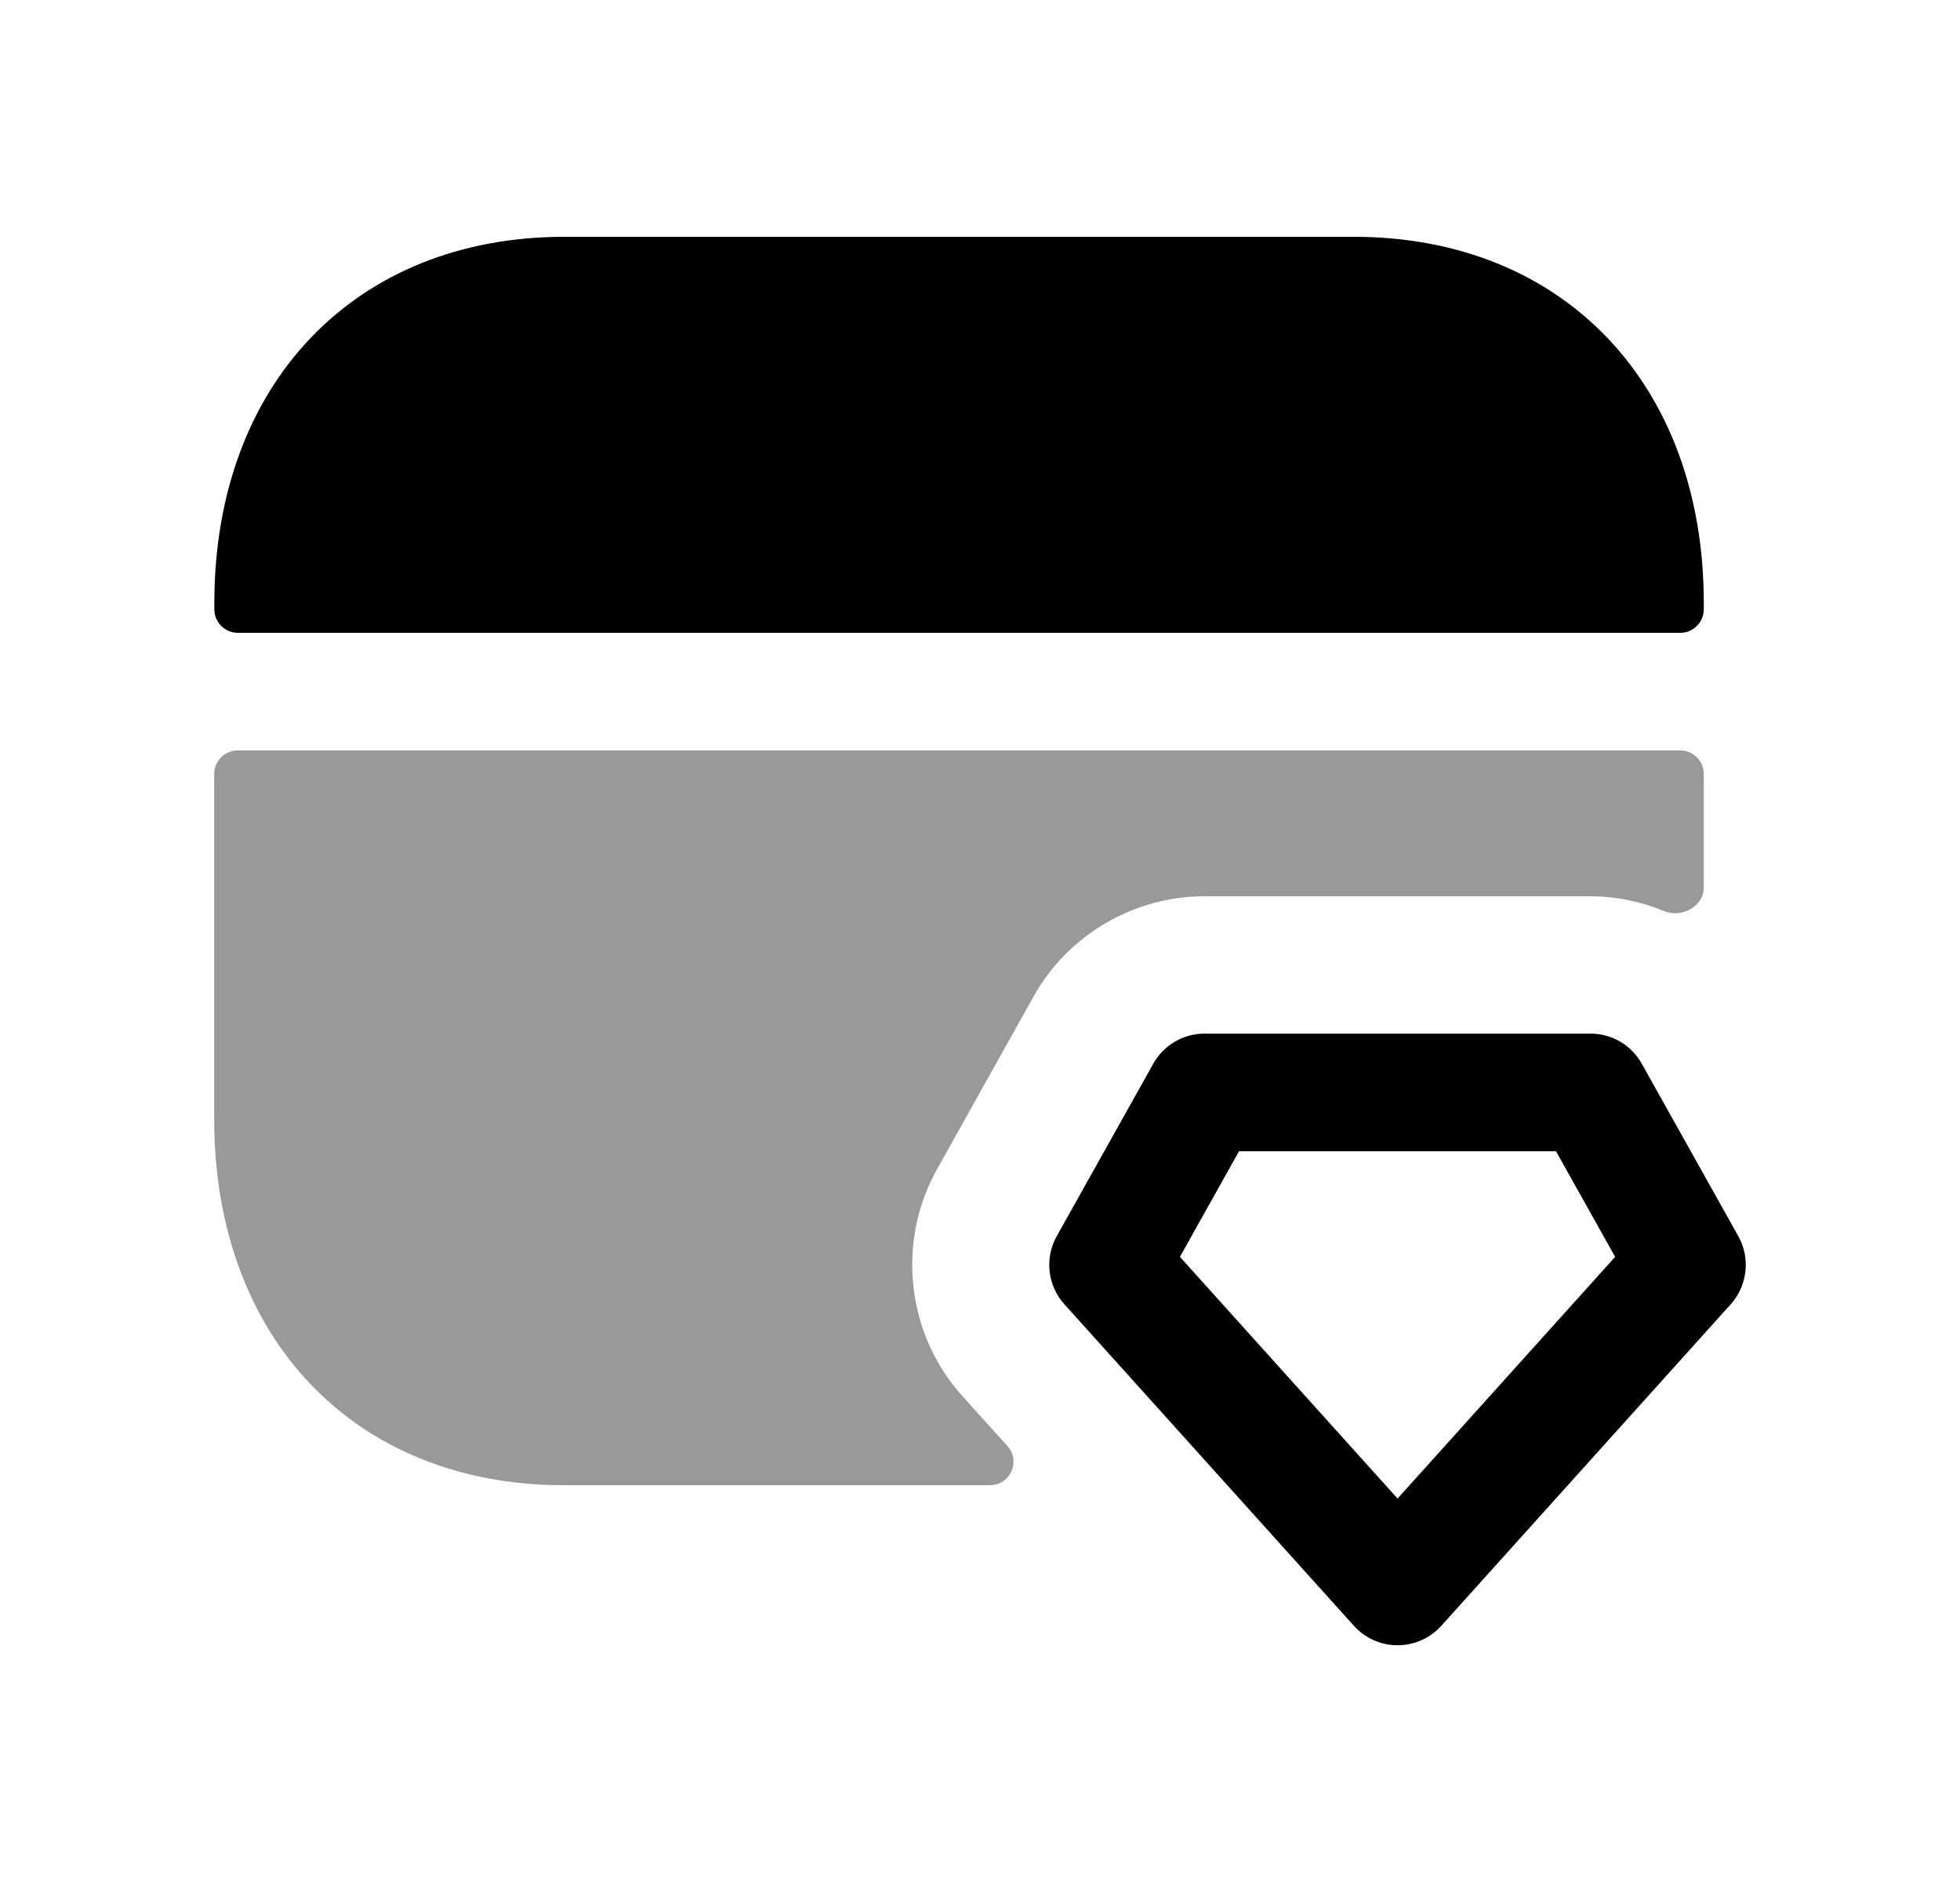 <svg width="25" height="24" viewBox="0 0 25 24" fill="none" xmlns="http://www.w3.org/2000/svg">
<path opacity="0.4" fill-rule="evenodd" clip-rule="evenodd" d="M11.952 14.91L13.182 12.71C13.622 11.92 14.462 11.43 15.362 11.43H20.282C20.612 11.43 20.93 11.496 21.224 11.618C21.449 11.711 21.732 11.561 21.732 11.317V9.87C21.732 9.705 21.598 9.57 21.432 9.57H3.032C2.866 9.57 2.732 9.705 2.732 9.87V14.27C2.732 17.06 4.522 18.94 7.192 18.94H12.627C12.887 18.94 13.024 18.632 12.849 18.439L12.272 17.8C11.562 17.01 11.432 15.84 11.952 14.91Z" fill="black"/>
<path fill-rule="evenodd" clip-rule="evenodd" d="M21.732 7.69C21.732 4.897 19.938 3.02 17.268 3.02H7.197C4.527 3.02 2.734 4.897 2.734 7.69V7.77C2.734 7.935 2.868 8.07 3.034 8.07H21.432C21.597 8.07 21.732 7.935 21.732 7.77V7.69Z" fill="black"/>
<path fill-rule="evenodd" clip-rule="evenodd" d="M17.826 19.11L15.05 16.028L15.804 14.681H19.847L20.601 16.028L17.826 19.11ZM22.172 15.764L20.941 13.565C20.809 13.328 20.558 13.181 20.287 13.181H15.364C15.093 13.181 14.842 13.328 14.71 13.565L13.479 15.764C13.322 16.045 13.361 16.393 13.576 16.632L17.269 20.733C17.411 20.891 17.614 20.981 17.826 20.981C18.038 20.981 18.241 20.891 18.384 20.733L22.076 16.632C22.29 16.393 22.329 16.045 22.172 15.764Z" fill="black"/>
</svg>